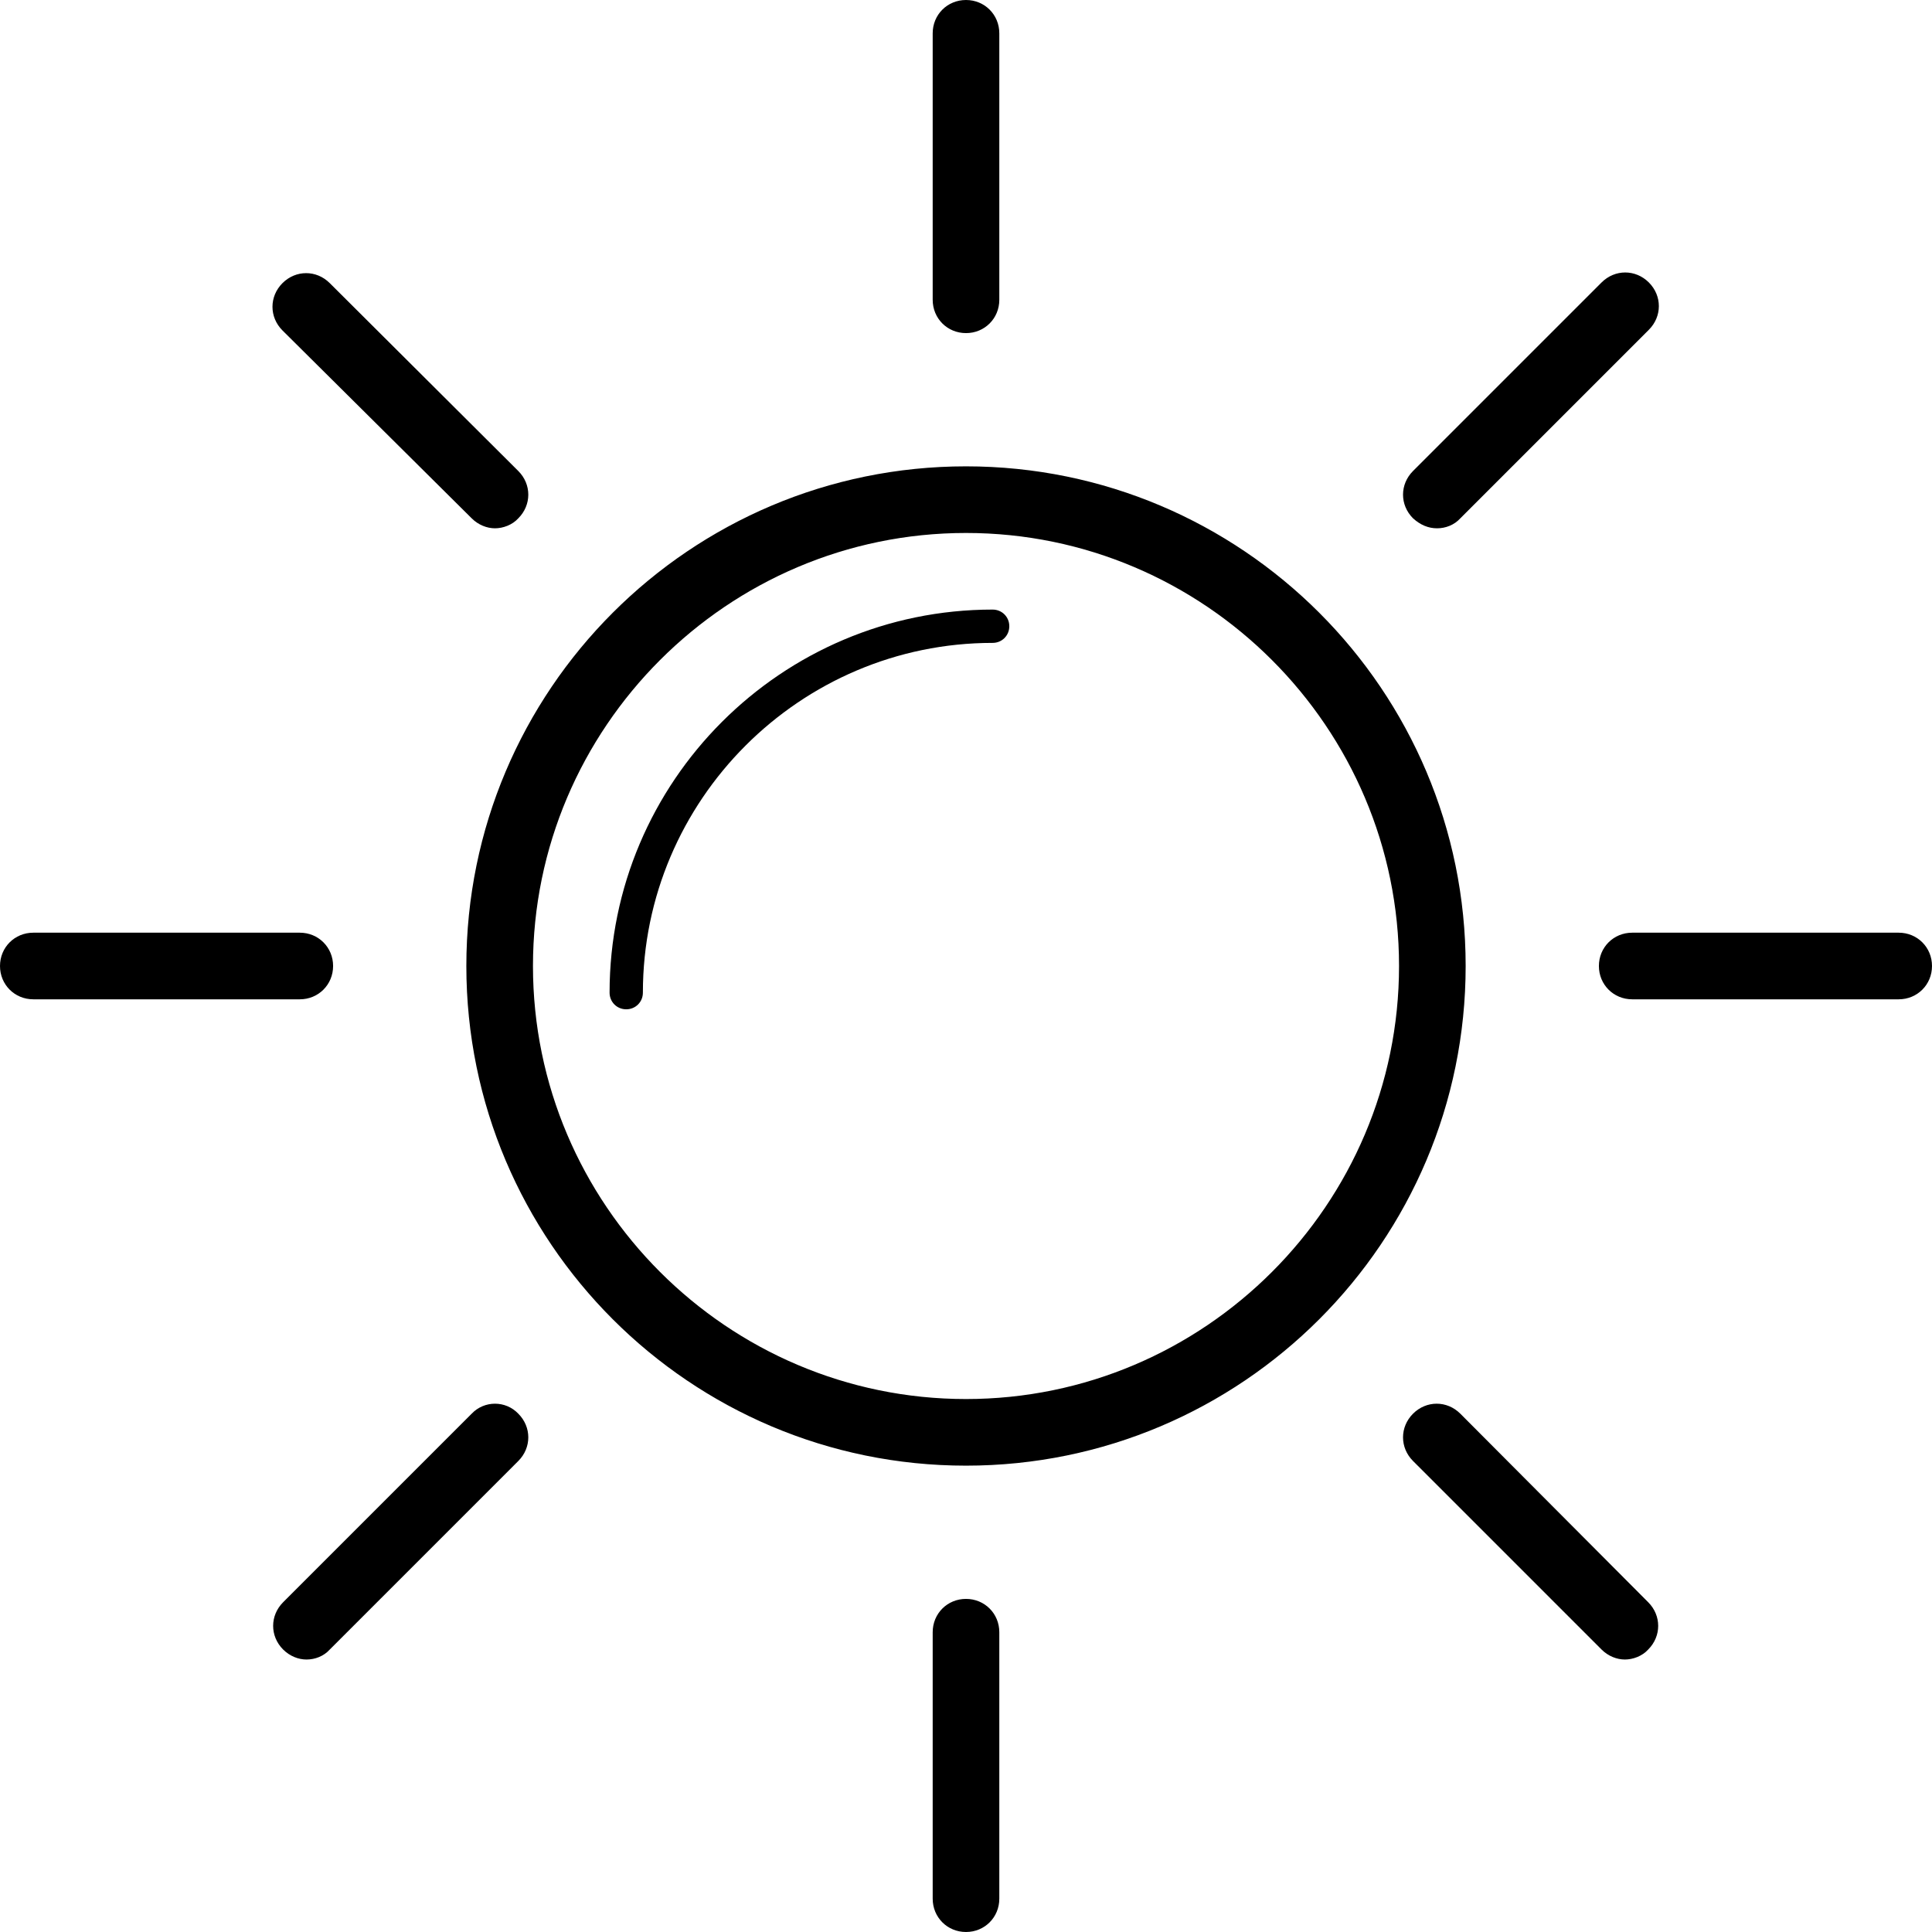 <svg xmlns="http://www.w3.org/2000/svg" viewBox="0 0 591.6 591.6"><path d="M295.8 102c5.712 0 10.2-4.488 10.2-10.2V10.2C306 4.488 301.512 0 295.8 0s-10.2 4.488-10.2 10.2v81.6c0 5.712 4.488 10.2 10.2 10.2zM295.8 489.6c-5.712 0-10.2 4.488-10.2 10.2v81.6c0 5.712 4.488 10.2 10.2 10.2s10.2-4.488 10.2-10.2v-81.6c0-5.712-4.488-10.2-10.2-10.2zM581.4 285.6h-81.6c-5.712 0-10.2 4.488-10.2 10.2s4.488 10.2 10.2 10.2h81.6c5.712 0 10.2-4.488 10.2-10.2s-4.488-10.2-10.2-10.2zM102 295.8c0-5.712-4.488-10.2-10.2-10.2H10.2c-5.712 0-10.2 4.488-10.2 10.2S4.488 306 10.2 306h81.6c5.712 0 10.2-4.488 10.2-10.2zM447.168 432.888c-4.08-4.08-10.404-4.08-14.484 0s-4.08 10.404 0 14.484l57.732 57.732c2.04 2.04 4.692 3.06 7.14 3.06s5.304-1.02 7.14-3.06c4.08-4.08 4.08-10.404 0-14.484l-57.528-57.732zM144.432 158.712c2.04 2.04 4.692 3.06 7.14 3.06s5.304-1.02 7.14-3.06c4.08-4.08 4.08-10.404 0-14.484L100.98 86.7c-4.08-4.08-10.404-4.08-14.484 0s-4.08 10.404 0 14.484l57.936 57.528zM144.432 432.888L86.7 490.62c-4.08 4.08-4.08 10.404 0 14.484 2.04 2.04 4.692 3.06 7.14 3.06 2.652 0 5.304-1.02 7.14-3.06l57.732-57.732c4.08-4.08 4.08-10.404 0-14.484-3.876-4.08-10.404-4.08-14.28 0zM440.028 161.772c2.652 0 5.304-1.02 7.14-3.06L504.9 100.98c4.08-4.08 4.08-10.404 0-14.484s-10.404-4.08-14.484 0l-57.732 57.732c-4.08 4.08-4.08 10.404 0 14.484 2.244 2.04 4.692 3.06 7.344 3.06zM295.8 142.8c-84.456 0-153 68.544-153 153s68.544 153 153 153 153-68.544 153-153-68.544-153-153-153zm0 285.6c-73.032 0-132.6-59.568-132.6-132.6s59.568-132.6 132.6-132.6 132.6 59.568 132.6 132.6-59.568 132.6-132.6 132.6z"/><path d="M303.96 186.66c-64.668 0-117.3 52.632-117.3 117.3 0 2.856 2.244 5.1 5.1 5.1s5.1-2.244 5.1-5.1c0-58.956 48.144-107.1 107.1-107.1 2.856 0 5.1-2.244 5.1-5.1s-2.244-5.1-5.1-5.1z"/></svg>